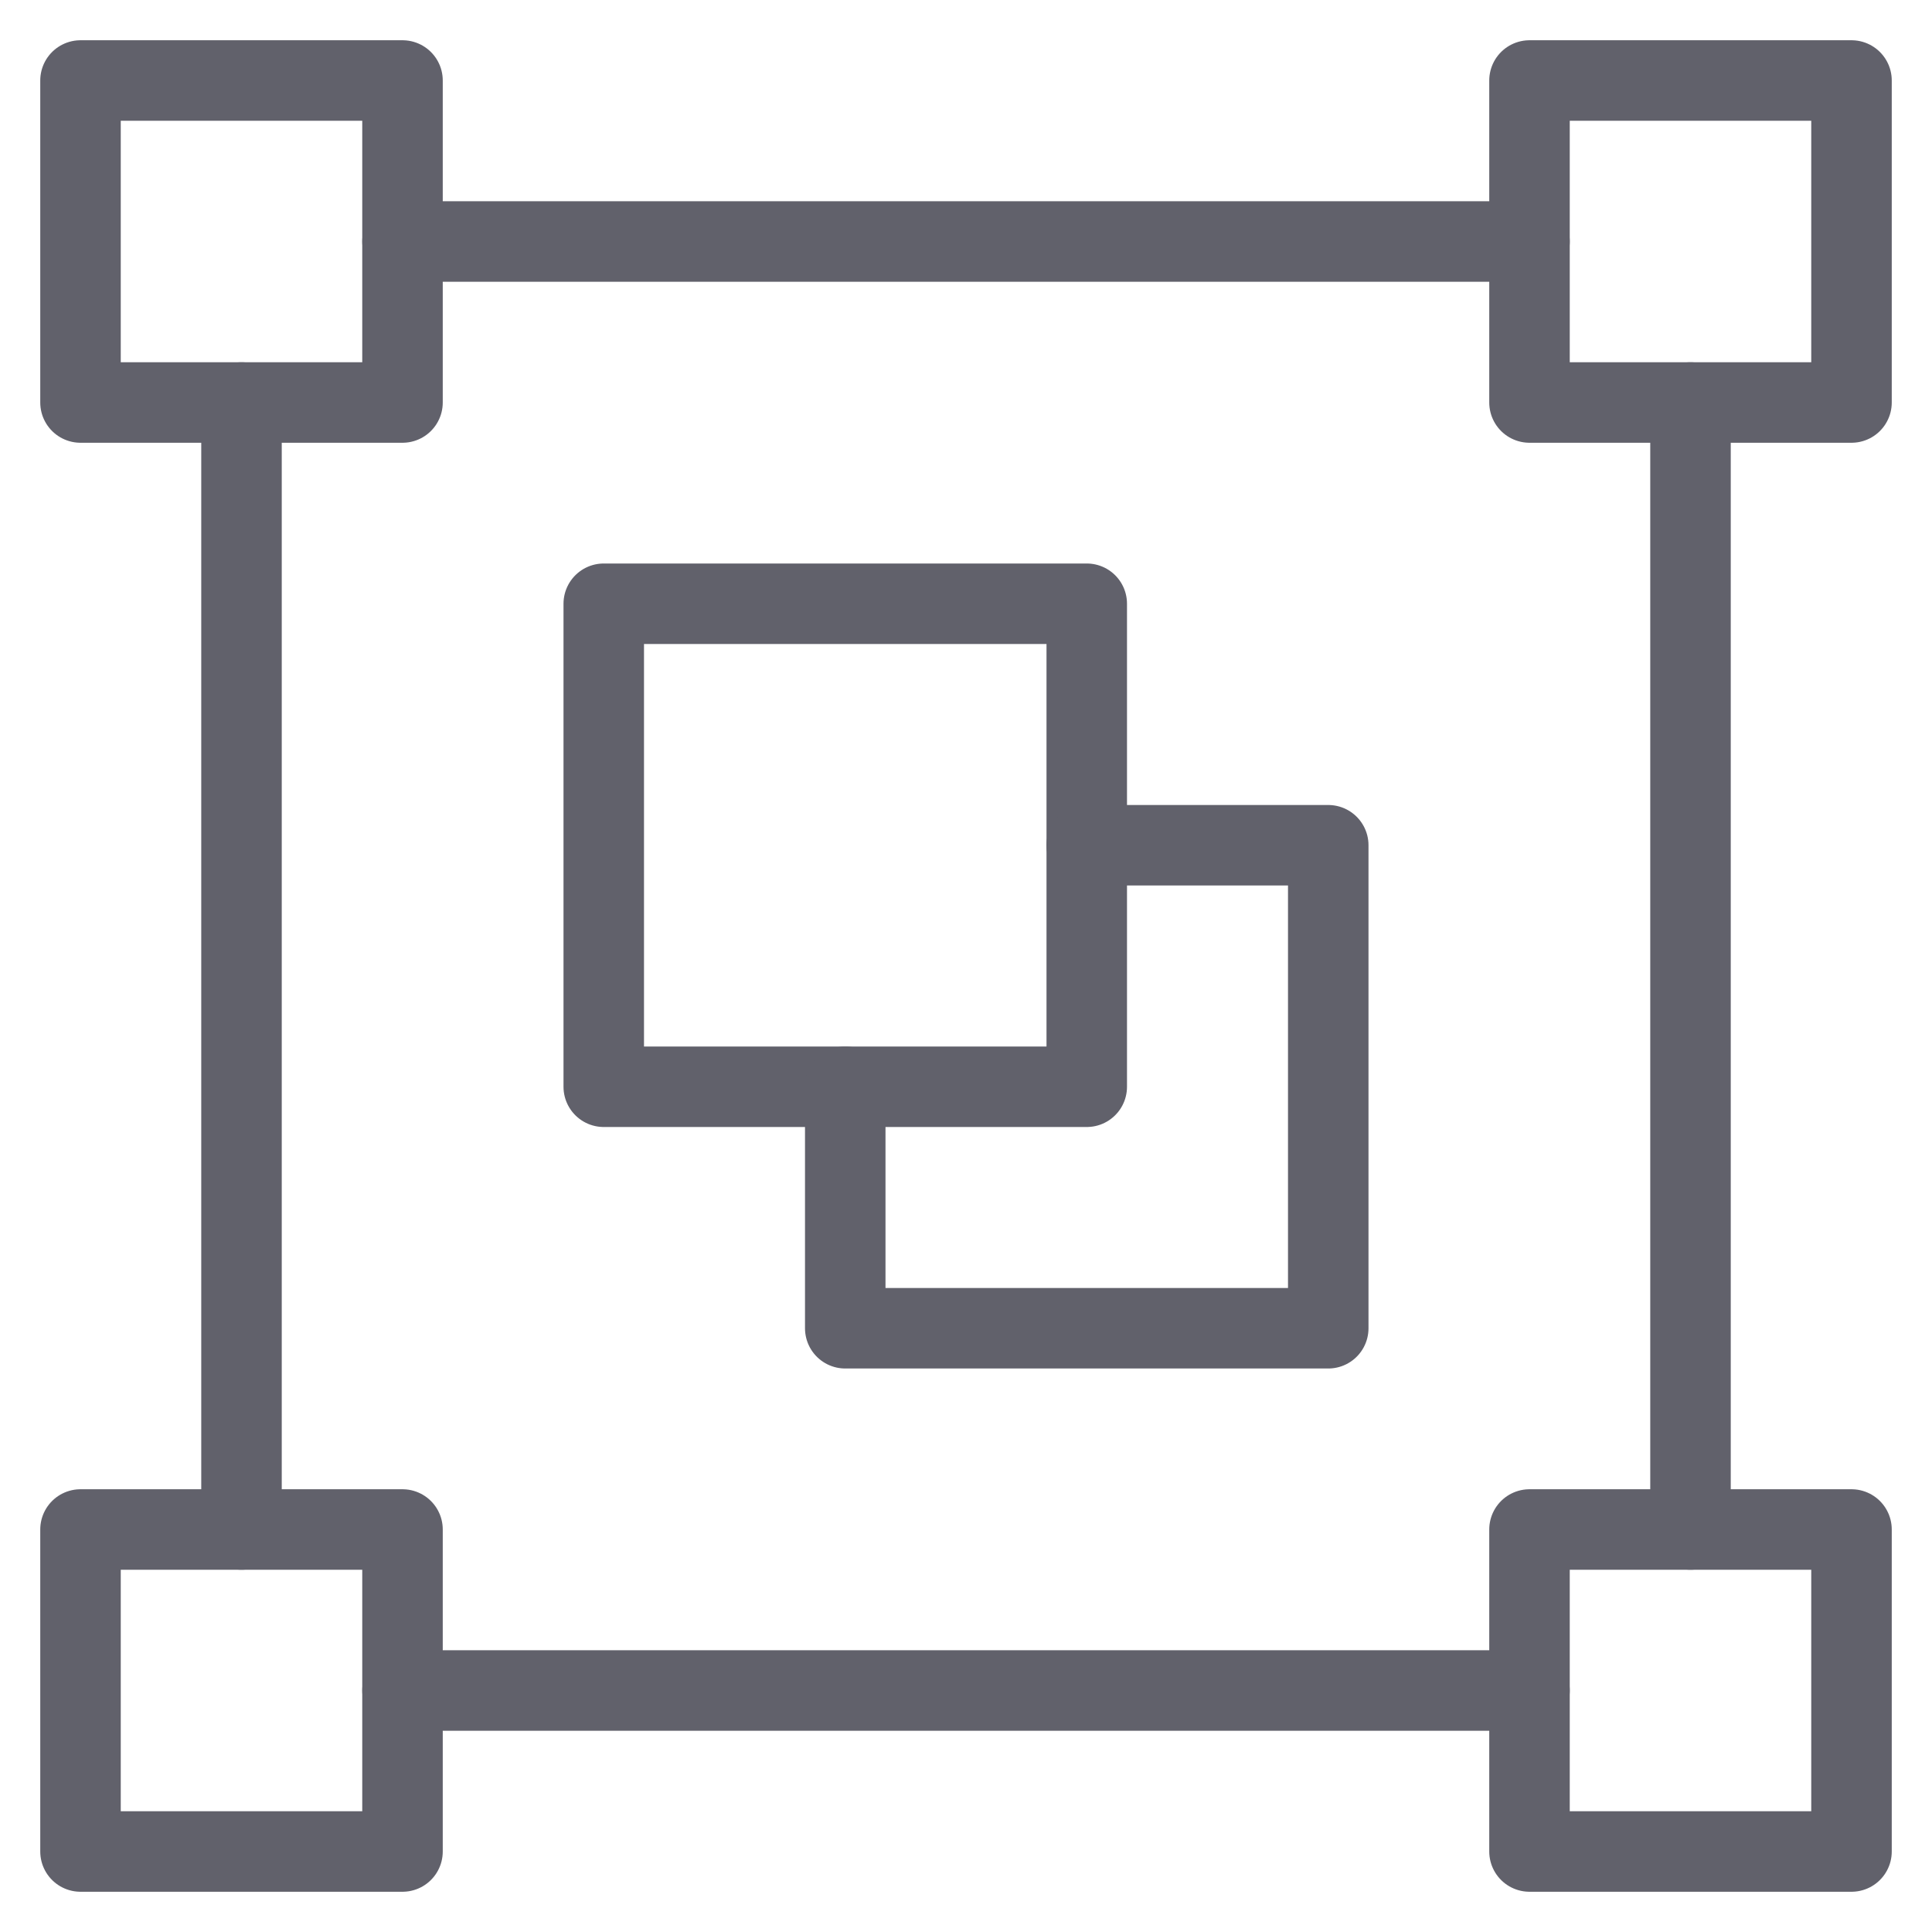 <svg xmlns="http://www.w3.org/2000/svg" height="48" width="48" viewBox="0 0 48 48"><title>group 4</title><g stroke-linecap="round" fill="#61616b" stroke-linejoin="round" class="nc-icon-wrapper"><rect data-color="color-2" x="15" y="15" fill="none" stroke="#61616b" stroke-width="2" width="12" height="12"></rect> <line fill="none" stroke="#61616b" stroke-width="2" x1="42" y1="10" x2="42" y2="38"></line> <line fill="none" stroke="#61616b" stroke-width="2" x1="10" y1="6" x2="38" y2="6"></line> <line fill="none" stroke="#61616b" stroke-width="2" x1="10" y1="42" x2="38" y2="42"></line> <line fill="none" stroke="#61616b" stroke-width="2" x1="6" y1="38" x2="6" y2="10"></line> <rect x="2" y="2" fill="none" stroke="#61616b" stroke-width="2" width="8" height="8"></rect> <rect x="38" y="2" fill="none" stroke="#61616b" stroke-width="2" width="8" height="8"></rect> <rect x="38" y="38" fill="none" stroke="#61616b" stroke-width="2" width="8" height="8"></rect> <rect x="2" y="38" fill="none" stroke="#61616b" stroke-width="2" width="8" height="8"></rect> <polyline data-color="color-2" fill="none" stroke="#61616b" stroke-width="2" points=" 27,21 33,21 33,33 21,33 21,27 "></polyline></g></svg>
